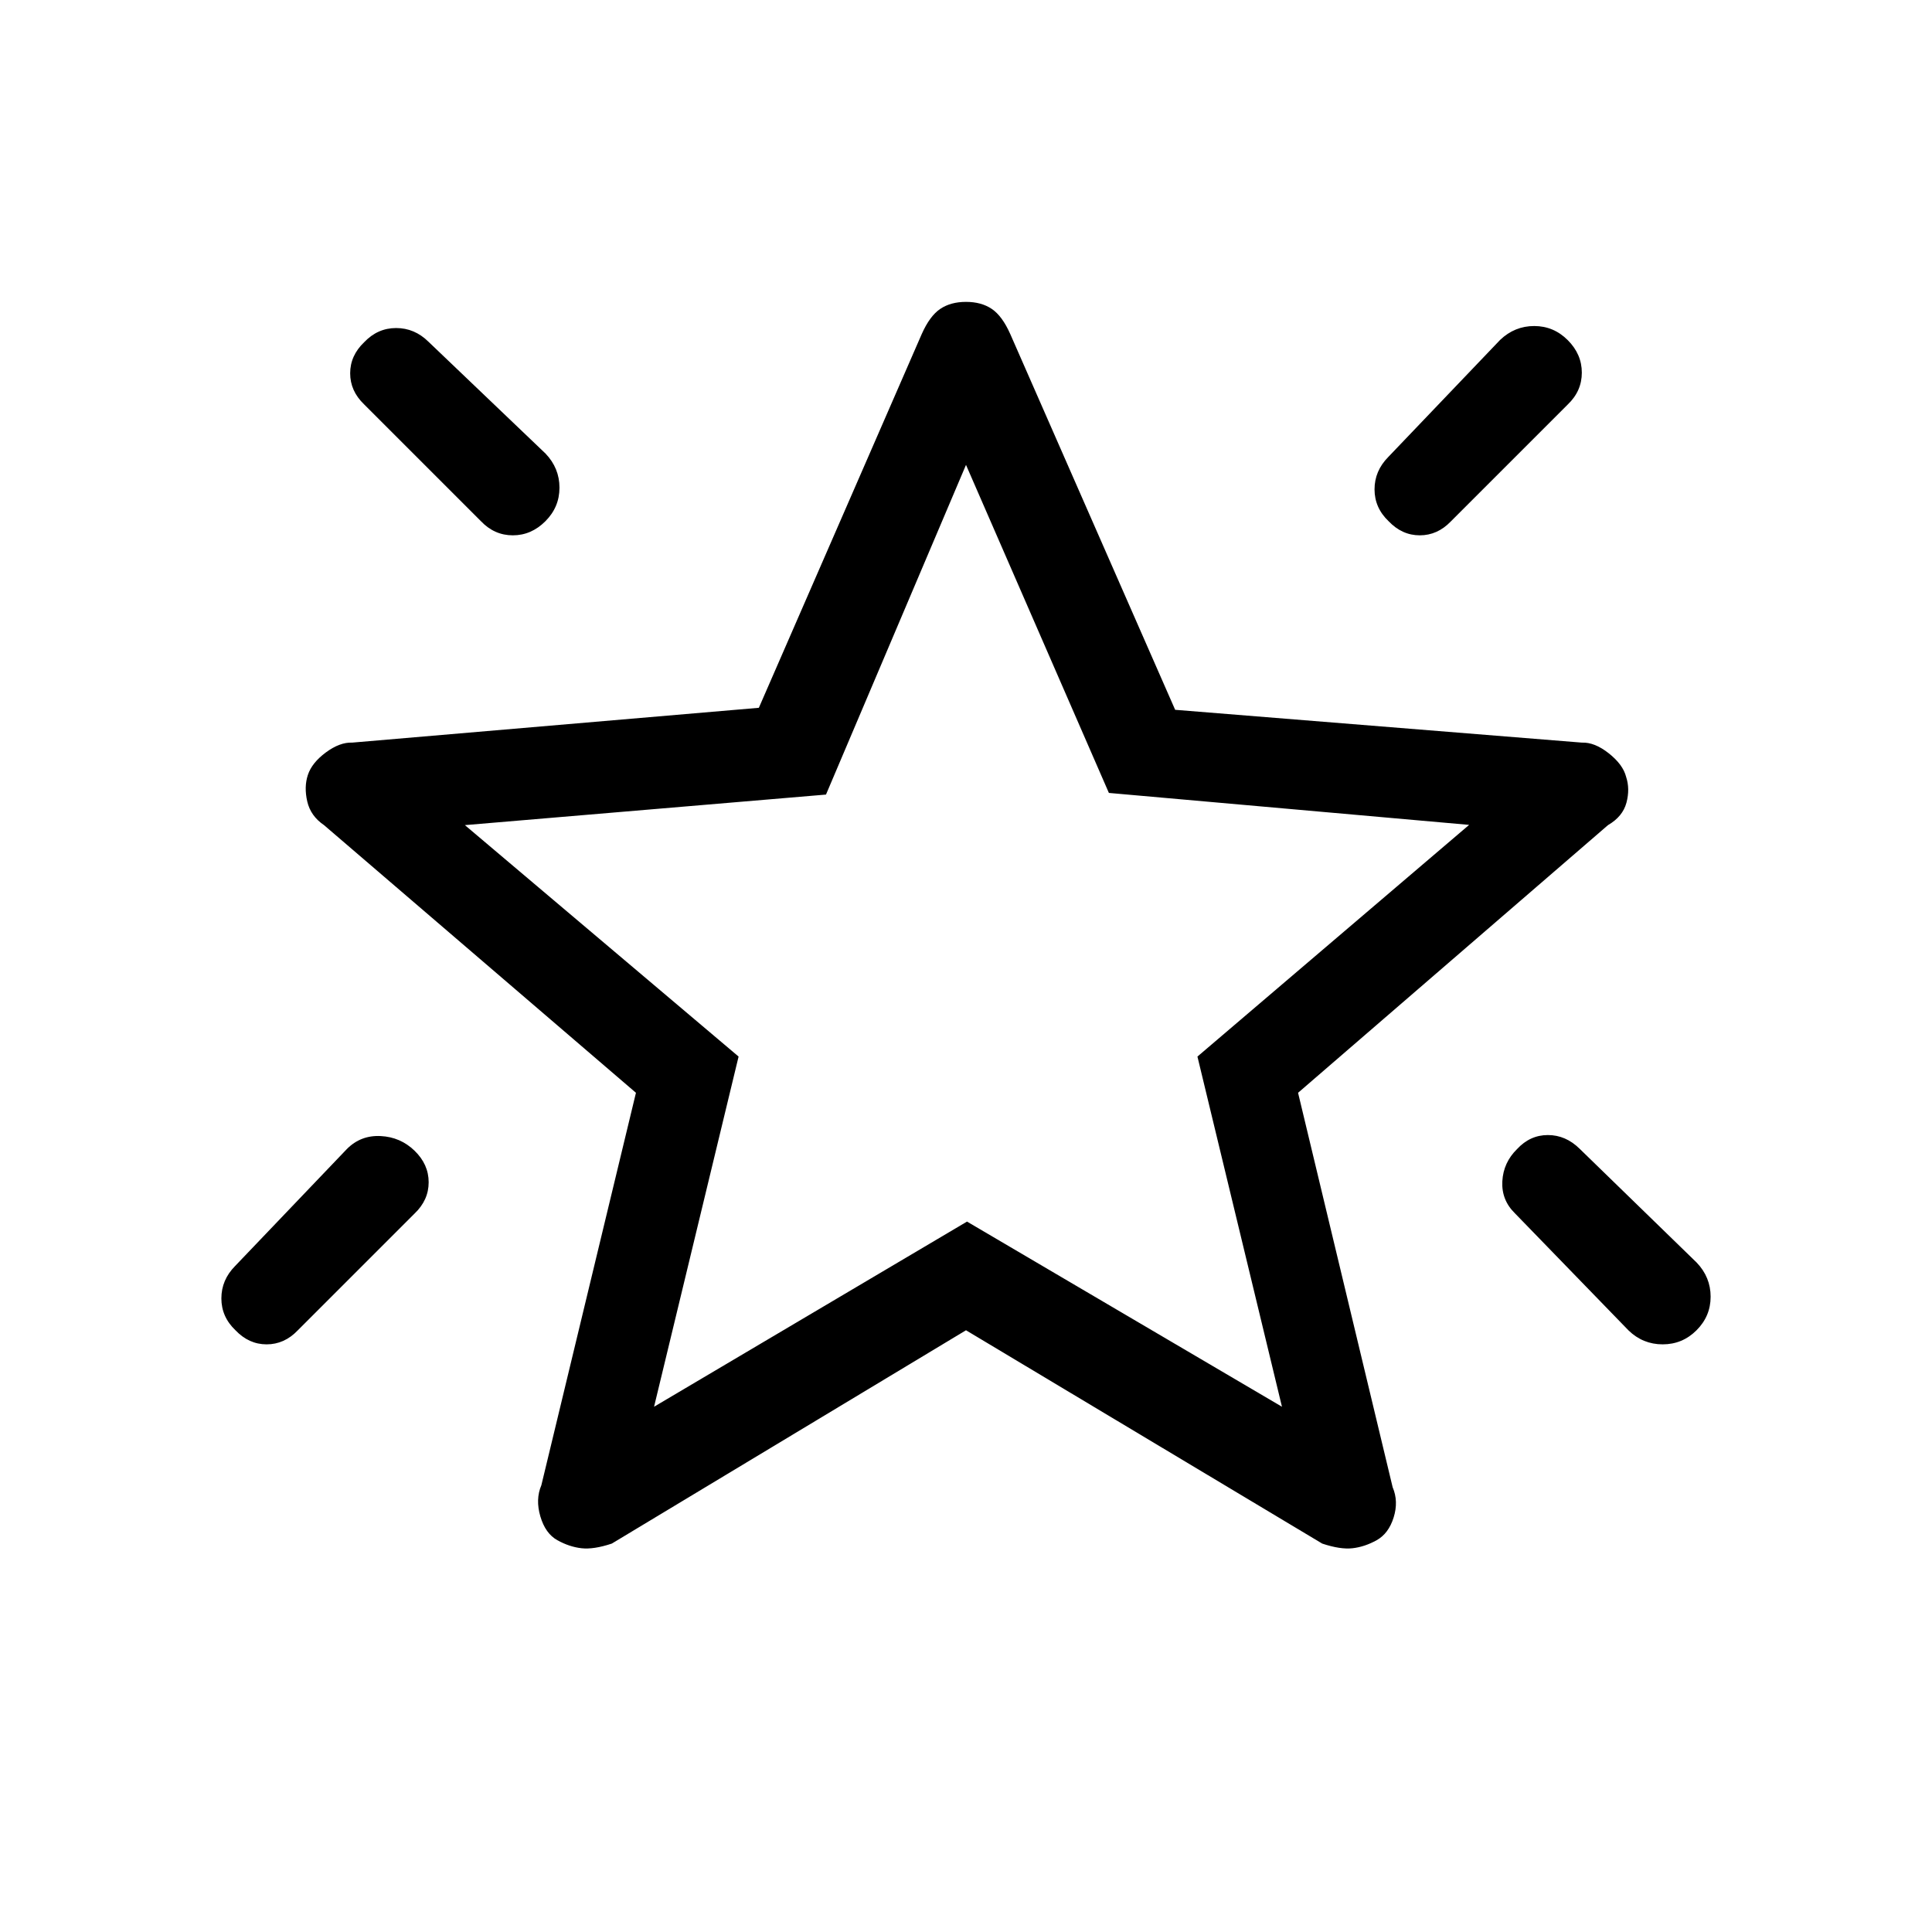 <svg xmlns="http://www.w3.org/2000/svg" height="20" viewBox="0 -960 960 960" width="20"><path d="M753.79-389q6.46-7 15.33-7 8.88 0 15.78 6.8l58.2 56.6q6.9 7.25 6.9 16.93 0 9.67-7 16.67-7 7-16.82 7t-16.95-6.9l-56.46-58.2q-6.77-6.63-6.27-15.93t7.29-15.97ZM779-791q7 7 7 16.17 0 9.16-7 15.83l-58.12 58.12q-6.61 6.88-15.41 6.88T690-701q-7-6.67-7-15.83 0-9.17 6.8-16.07l55.6-58.2q7.25-6.9 16.93-6.9 9.67 0 16.67 7Zm-598 1q6.67-7 15.83-7 9.17 0 16.07 6.8l58.2 55.6q6.9 7.25 6.9 16.93 0 9.67-7 16.67-7 7-16.17 7-9.16 0-15.83-7l-58.12-58.12q-6.88-6.61-6.88-15.41t7-15.47Zm25 401.79q7 6.79 7 15.67 0 8.87-7 15.54l-58.12 58.12q-6.61 6.88-15.41 6.88T117-299q-7-6.67-7-15.83 0-9.17 6.8-16.07l55.6-58.2q6.89-6.9 16.75-6.4 9.85.5 16.85 7.29ZM325-261l155.5-92L637-261l-42-174 135-115.12L551-566l-71-163-69.57 163.82L231-550l136 115-42 174Zm156-234Zm-1 196L304-193q-9 3-15.07 2.31t-12-4Q271-198 268.5-206.5t.5-15.5l47-195-155-133q-6.67-4.53-8.33-11.77Q151-569 153-575t8.93-11.13q6.94-5.12 13.07-4.87l202.07-17.3L458-794q4-9 9.19-12.5 5.19-3.5 12.81-3.5 7.63 0 12.81 3.5Q498-803 502-794l81.93 186.7L786-591q6.35-.26 13.41 5.33 7.06 5.6 8.59 11.67 2 6 .17 12.87-1.84 6.88-9.17 11.13L645-417l47 196q3 7 .5 15t-8.43 11.31q-5.93 3.31-12 4T657-193L480-299Z"/></svg>